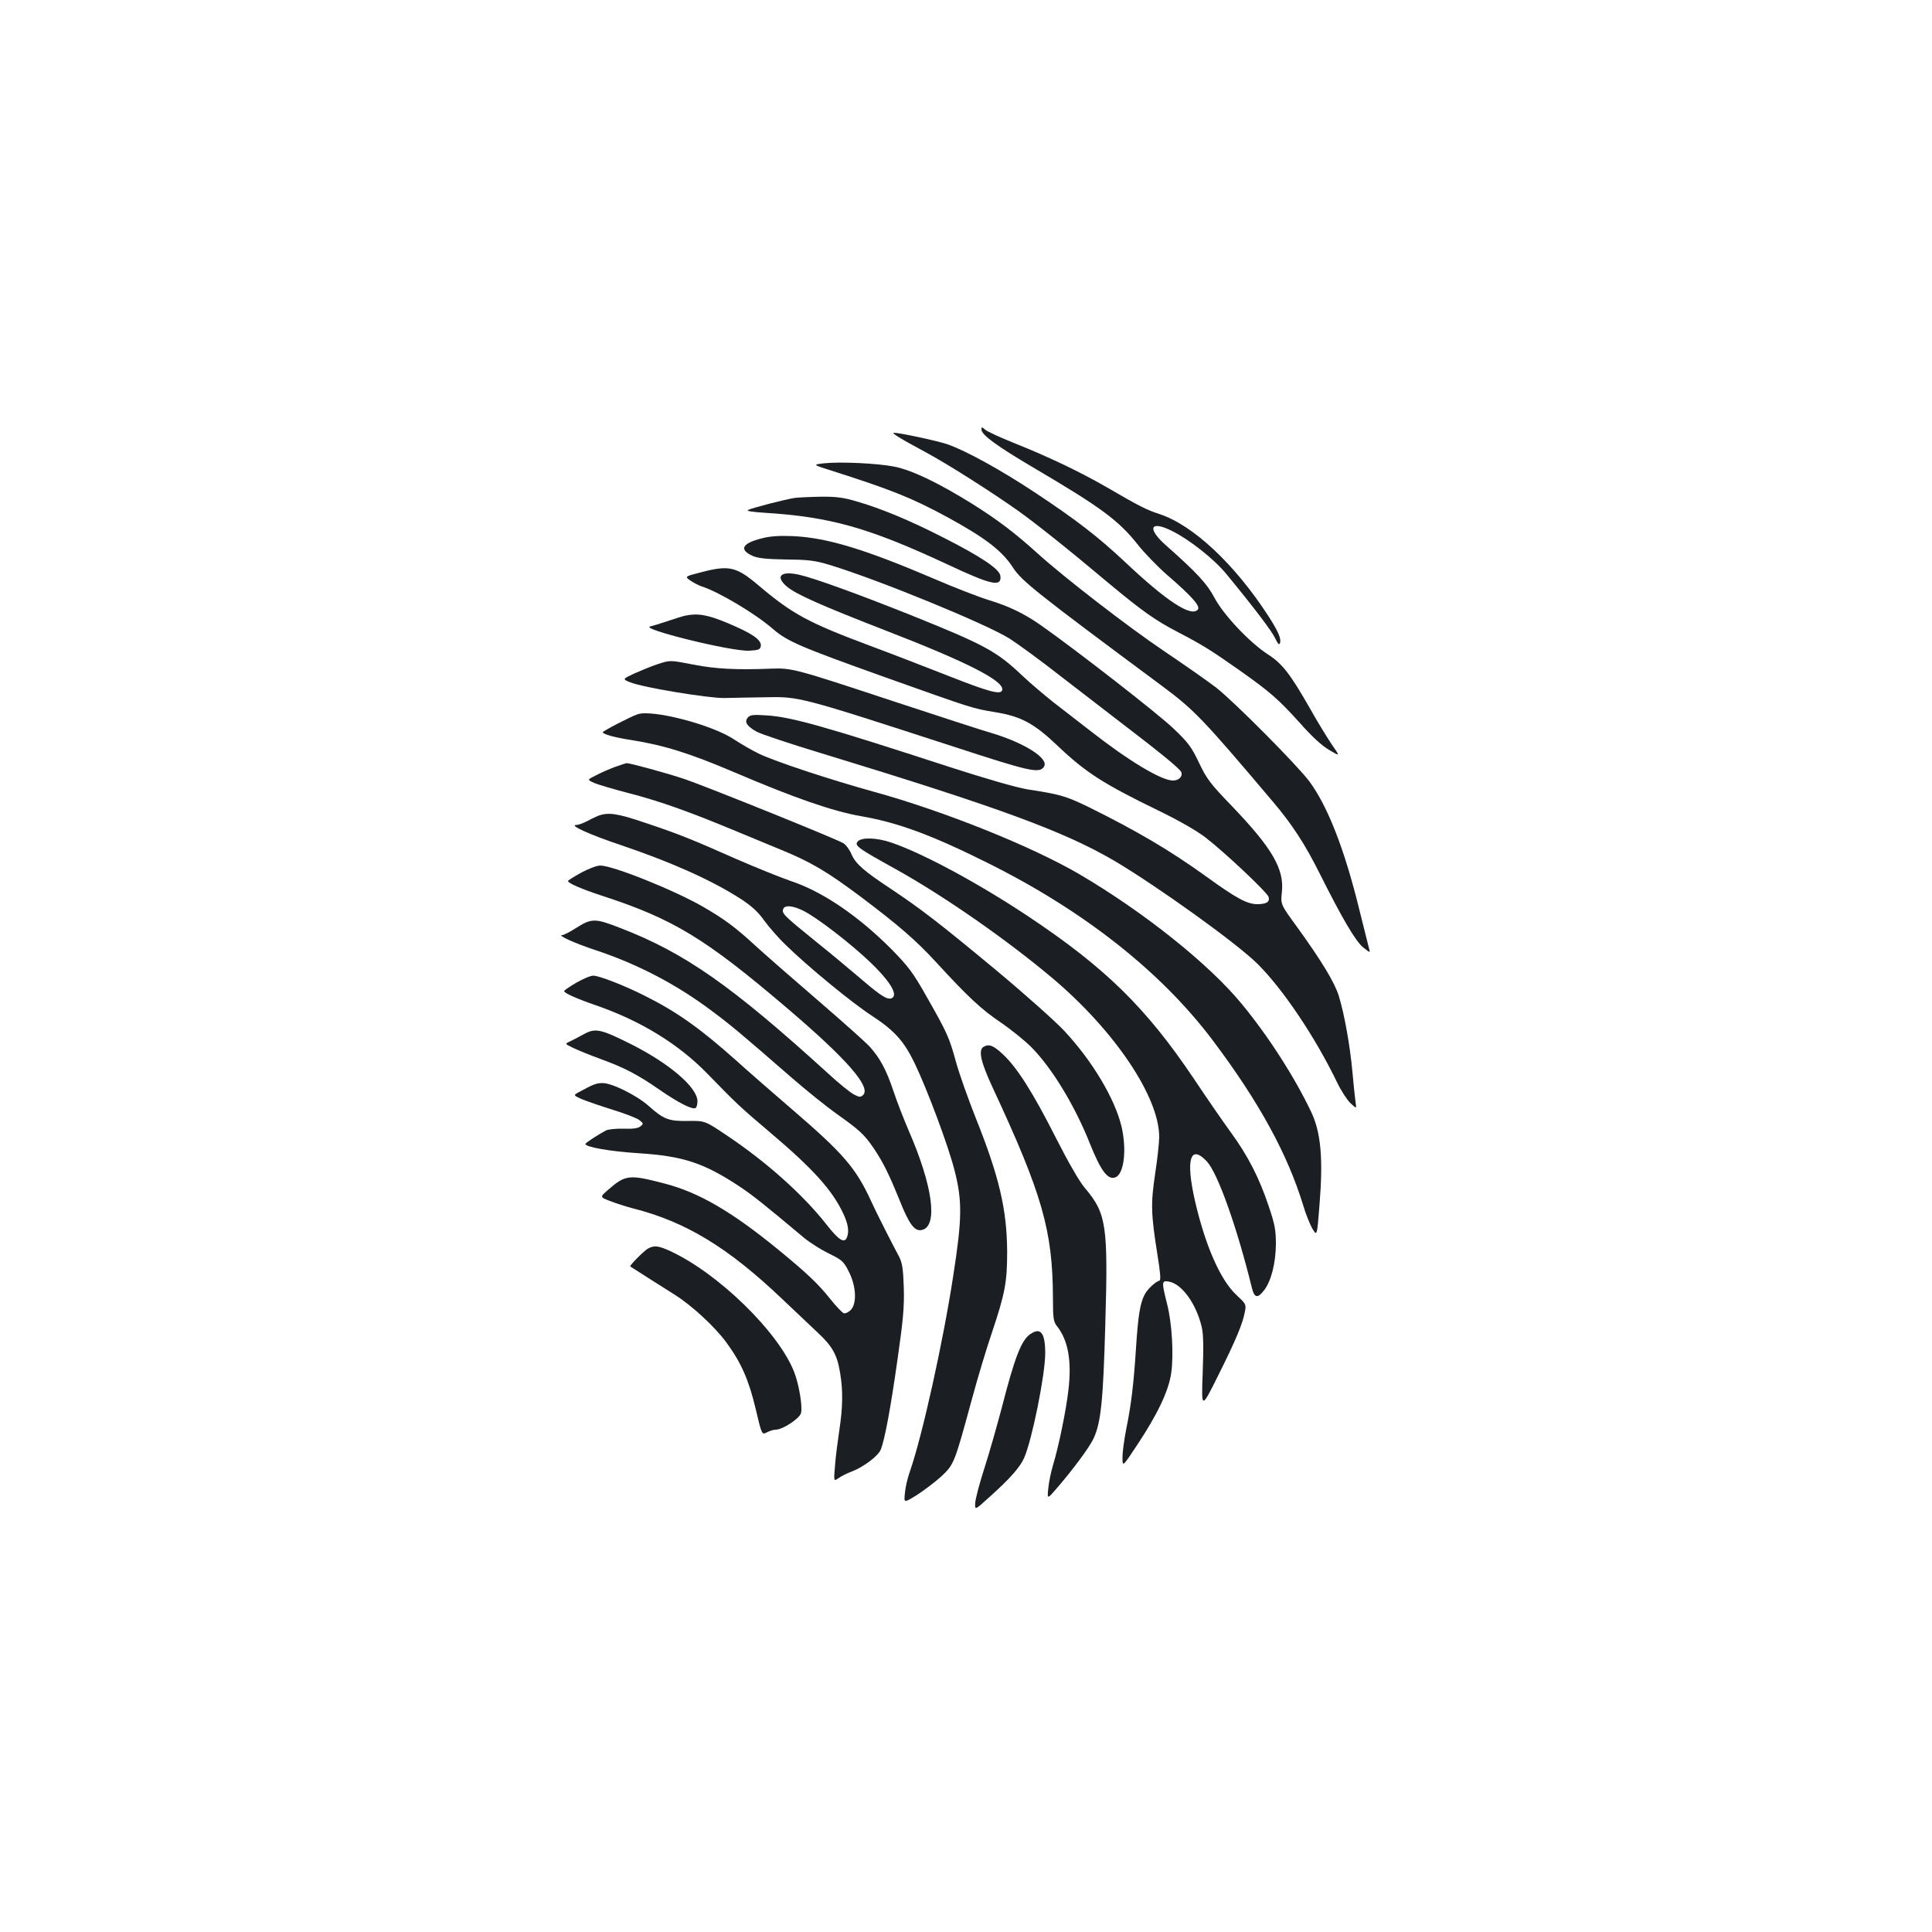 <?xml version="1.0" standalone="no"?>
<!DOCTYPE svg PUBLIC "-//W3C//DTD SVG 20010904//EN"
 "http://www.w3.org/TR/2001/REC-SVG-20010904/DTD/svg10.dtd">
<svg version="1.0" xmlns="http://www.w3.org/2000/svg"
 width="1000pt" height="1000pt" viewBox="0 0 1000 1000"
 preserveAspectRatio="xMidYMid meet">
<g transform="translate(0,1000) scale(0.1,-0.1)"
fill="#1b1f23" stroke="none">
<path d="M5080 7777 c0 -28 80 -86 275 -201 340 -200 434 -269 531 -391 35
-45 105 -117 154 -160 132 -114 174 -163 160 -180 -34 -41 -163 44 -380 249
-138 129 -248 214 -456 352 -182 121 -364 221 -459 254 -51 18 -248 60 -278
60 -16 0 36 -32 163 -100 110 -59 336 -202 480 -304 91 -65 255 -195 469 -375
173 -144 242 -193 360 -254 121 -63 167 -91 316 -196 160 -113 203 -151 314
-274 61 -69 113 -117 151 -139 57 -34 57 -34 15 26 -23 34 -73 115 -110 181
-106 186 -147 240 -224 289 -95 62 -229 205 -275 292 -37 71 -90 129 -254 274
-96 86 -78 127 32 73 93 -46 221 -147 286 -227 144 -175 234 -294 251 -331 13
-28 20 -35 24 -24 8 22 -8 60 -61 142 -174 268 -389 469 -562 526 -67 22 -100
38 -277 141 -134 77 -296 155 -474 226 -74 30 -143 61 -153 71 -16 14 -18 14
-18 0z"/>
<path d="M4265 7602 c-60 -7 -60 -7 45 -40 307 -98 411 -140 592 -238 200
-109 286 -176 342 -263 44 -68 123 -131 766 -608 171 -127 212 -169 578 -602
99 -116 167 -221 242 -371 116 -232 187 -353 226 -384 37 -29 37 -29 30 -5 -3
13 -26 105 -51 204 -76 310 -164 535 -259 662 -65 86 -386 409 -480 483 -44
34 -167 120 -274 192 -185 125 -514 379 -652 504 -115 104 -204 172 -336 255
-177 110 -312 175 -406 194 -88 17 -276 26 -363 17z"/>
<path d="M4115 7423 c-44 -6 -227 -53 -244 -63 -9 -5 25 -10 85 -14 341 -21
539 -77 945 -266 232 -109 284 -120 277 -61 -4 35 -97 98 -296 199 -174 89
-321 150 -449 187 -68 20 -105 25 -187 24 -55 -1 -114 -4 -131 -6z"/>
<path d="M3945 7214 c-105 -26 -122 -59 -48 -92 29 -12 71 -16 173 -18 115 -1
148 -5 224 -28 251 -76 807 -304 931 -381 45 -29 163 -115 261 -192 99 -76
238 -183 309 -238 211 -161 312 -244 319 -261 9 -23 -12 -44 -43 -44 -60 0
-231 103 -426 256 -55 42 -140 109 -190 147 -49 39 -125 103 -168 144 -129
122 -191 156 -577 311 -269 107 -490 188 -573 207 -95 22 -127 -8 -64 -61 47
-40 178 -98 502 -224 435 -168 628 -267 612 -313 -8 -24 -68 -8 -269 71 -112
44 -295 115 -408 157 -326 122 -407 165 -585 316 -114 96 -151 105 -296 67
-86 -22 -86 -22 -54 -44 18 -12 44 -25 56 -29 87 -27 280 -142 369 -220 76
-65 138 -92 580 -250 461 -164 451 -161 570 -181 135 -22 201 -57 324 -174
145 -138 237 -197 521 -335 107 -52 198 -104 245 -140 102 -79 318 -283 326
-307 8 -26 -10 -38 -59 -38 -51 0 -109 31 -262 142 -190 137 -360 237 -613
362 -114 55 -142 64 -312 90 -60 10 -209 53 -405 116 -644 210 -819 259 -945
267 -73 5 -88 3 -100 -12 -18 -22 -5 -43 46 -72 21 -12 174 -63 339 -113 915
-279 1252 -403 1512 -555 223 -132 633 -426 742 -534 131 -130 298 -378 411
-612 21 -44 53 -93 70 -109 32 -30 32 -30 26 8 -3 20 -10 90 -16 155 -12 132
-41 296 -70 391 -22 71 -88 180 -215 356 -87 119 -87 119 -80 182 13 120 -50
228 -259 446 -111 115 -130 140 -170 224 -39 82 -56 105 -133 178 -77 74 -497
401 -683 532 -88 62 -167 100 -275 133 -49 15 -173 63 -275 107 -360 154 -558
215 -735 223 -70 3 -118 0 -160 -11z"/>
<path d="M3545 6813 c-11 -2 -51 -15 -90 -28 -38 -13 -78 -25 -88 -27 -66 -11
419 -131 511 -126 50 3 57 6 60 25 4 31 -45 65 -172 118 -105 44 -155 52 -221
38z"/>
<path d="M3400 6561 c-30 -10 -83 -32 -117 -47 -62 -29 -62 -29 -20 -46 68
-27 403 -82 487 -81 41 1 136 3 210 4 178 4 179 3 974 -255 398 -130 446 -141
470 -104 26 42 -100 122 -269 173 -50 14 -279 89 -510 165 -514 170 -526 173
-635 169 -180 -7 -287 -1 -395 20 -130 25 -125 25 -195 2z"/>
<path d="M3300 6303 c-36 -12 -180 -87 -180 -93 0 -10 64 -28 145 -40 171 -27
303 -68 535 -167 314 -134 510 -202 659 -228 190 -33 363 -97 652 -241 501
-249 903 -567 1170 -924 238 -317 384 -586 464 -848 12 -42 34 -96 47 -120 25
-42 25 -42 38 125 19 238 7 373 -44 479 -85 179 -222 392 -359 558 -170 207
-508 476 -840 671 -248 145 -702 327 -1061 426 -225 62 -510 156 -596 197 -36
17 -96 52 -134 77 -115 75 -420 154 -496 128z"/>
<path d="M3185 6031 c-27 -10 -72 -29 -98 -43 -49 -24 -49 -24 -10 -41 21 -9
100 -32 176 -52 157 -40 311 -95 542 -191 88 -36 198 -82 244 -101 159 -65
240 -113 418 -246 196 -148 284 -224 388 -337 165 -180 235 -245 333 -311 57
-39 130 -98 163 -132 106 -108 223 -302 299 -493 58 -145 94 -193 133 -178 45
17 60 142 32 263 -35 145 -151 340 -298 497 -45 48 -203 189 -352 313 -283
235 -387 316 -545 421 -139 92 -180 128 -202 177 -10 24 -29 50 -42 58 -30 20
-697 289 -821 332 -92 31 -283 83 -302 83 -4 -1 -30 -9 -58 -19z"/>
<path d="M3095 5777 c-16 -7 -44 -20 -62 -30 -18 -9 -40 -17 -50 -17 -41 0 71
-51 230 -104 260 -88 467 -180 620 -278 57 -37 90 -67 122 -112 24 -33 74 -91
112 -127 114 -112 342 -299 445 -366 119 -78 167 -132 223 -248 66 -138 174
-427 206 -554 40 -156 39 -249 -7 -544 -52 -341 -160 -828 -224 -1012 -12 -33
-24 -84 -26 -113 -6 -52 -6 -52 62 -10 37 24 94 67 126 96 66 62 68 67 158
398 28 104 75 261 105 349 67 200 78 259 78 415 -1 219 -41 390 -164 697 -38
96 -84 225 -101 287 -35 127 -45 150 -154 341 -68 121 -93 153 -179 241 -173
174 -360 301 -525 355 -52 18 -176 68 -275 111 -235 104 -301 131 -475 189
-147 50 -192 56 -245 36z m1065 -492 c72 -37 240 -166 345 -266 94 -90 139
-159 117 -181 -20 -20 -56 1 -157 88 -55 47 -165 139 -245 203 -162 131 -175
144 -166 166 8 22 50 18 106 -10z"/>
<path d="M4439 5644 c-17 -21 1 -34 196 -142 252 -140 579 -368 815 -567 321
-272 550 -613 550 -820 0 -27 -9 -113 -21 -190 -23 -156 -22 -206 12 -420 14
-86 18 -130 11 -133 -23 -7 -63 -45 -77 -72 -24 -46 -34 -108 -45 -276 -12
-188 -25 -295 -51 -423 -10 -51 -19 -116 -19 -144 0 -51 0 -51 76 64 105 158
163 280 176 371 14 96 4 264 -22 362 -28 112 -28 120 12 112 67 -13 140 -116
168 -234 9 -39 10 -104 5 -240 -7 -187 -7 -187 80 -12 92 184 128 270 139 333
7 35 4 39 -43 83 -84 77 -163 258 -216 489 -49 215 -24 295 62 203 56 -60 156
-341 233 -655 13 -52 30 -55 64 -10 36 48 59 139 60 237 0 73 -5 102 -38 199
-48 144 -108 261 -196 381 -38 52 -125 178 -193 280 -245 364 -456 571 -852
835 -261 174 -552 330 -712 384 -76 26 -155 28 -174 5z"/>
<path d="M3008 5483 c-38 -21 -68 -40 -68 -43 0 -11 68 -41 175 -76 371 -121
534 -220 960 -583 304 -259 434 -406 393 -448 -14 -13 -19 -13 -48 2 -18 9
-79 58 -134 109 -499 454 -741 624 -1076 753 -131 51 -148 51 -231 -2 -30 -19
-61 -35 -69 -35 -28 0 64 -42 170 -77 220 -73 420 -177 605 -316 98 -73 146
-113 416 -348 74 -64 177 -147 229 -184 120 -85 143 -107 190 -175 49 -72 80
-134 136 -272 51 -128 79 -164 117 -154 83 21 55 228 -70 515 -25 58 -61 150
-79 205 -37 110 -69 169 -123 229 -20 22 -142 131 -271 242 -129 111 -273 237
-320 280 -103 95 -160 137 -265 198 -150 88 -473 217 -538 217 -18 0 -62 -17
-99 -37z"/>
<path d="M2982 4913 c-34 -20 -62 -39 -62 -43 0 -10 64 -39 169 -75 229 -80
423 -199 572 -352 154 -158 163 -167 322 -302 226 -191 325 -301 382 -423 25
-53 31 -92 19 -122 -13 -34 -43 -15 -107 67 -120 153 -310 323 -515 460 -113
76 -113 76 -200 75 -100 -2 -127 8 -206 79 -60 53 -188 117 -236 117 -33 0
-47 -5 -124 -47 -29 -16 -29 -16 15 -36 24 -10 96 -35 160 -55 65 -20 127 -44
139 -54 21 -17 21 -19 5 -32 -12 -10 -39 -14 -87 -12 -38 1 -79 -3 -91 -9 -42
-22 -106 -64 -107 -70 -1 -16 130 -39 275 -48 232 -15 338 -50 524 -173 66
-44 123 -89 334 -266 29 -24 86 -60 127 -80 69 -34 77 -41 104 -95 38 -75 42
-165 9 -198 -12 -12 -28 -19 -36 -16 -8 3 -40 36 -70 74 -62 78 -122 135 -275
260 -237 193 -405 291 -582 337 -184 48 -202 46 -292 -32 -44 -38 -44 -38 11
-59 31 -12 84 -29 119 -38 272 -69 492 -203 771 -469 65 -61 148 -140 185
-175 76 -71 100 -115 115 -211 15 -90 13 -178 -5 -295 -8 -55 -19 -137 -22
-181 -7 -82 -7 -82 18 -65 14 10 45 26 70 35 62 24 135 80 149 113 21 54 50
210 86 463 30 209 36 277 33 375 -3 97 -8 128 -24 160 -12 22 -41 78 -65 125
-24 47 -61 121 -81 165 -79 171 -143 245 -413 477 -93 80 -223 193 -288 252
-183 163 -304 249 -468 331 -104 53 -238 105 -268 105 -15 0 -54 -17 -89 -37z"/>
<path d="M3020 4646 c-25 -14 -57 -30 -71 -37 -26 -12 -26 -12 20 -34 25 -12
87 -37 136 -55 124 -45 194 -81 305 -158 101 -70 174 -107 190 -97 6 3 10 19
10 35 0 71 -144 195 -345 296 -158 79 -184 84 -245 50z"/>
<path d="M5090 4581 c-27 -18 -13 -78 45 -204 260 -558 314 -745 315 -1098 0
-102 3 -120 20 -142 59 -74 78 -181 60 -333 -12 -104 -49 -286 -80 -389 -10
-33 -21 -86 -24 -118 -6 -58 -6 -58 44 0 85 98 172 216 191 259 38 83 49 197
60 589 15 512 6 574 -105 705 -29 34 -86 133 -151 261 -118 233 -200 363 -274
432 -50 47 -73 55 -101 38z"/>
<path d="M3355 3538 c-20 -10 -98 -89 -93 -93 6 -4 159 -102 228 -145 90 -56
211 -168 270 -249 77 -105 116 -195 151 -342 32 -136 32 -136 58 -123 14 8 35
14 46 14 36 0 124 58 131 86 9 34 -11 151 -36 214 -81 206 -392 509 -640 624
-60 28 -84 31 -115 14z"/>
<path d="M5332 3094 c-46 -32 -80 -120 -147 -381 -26 -98 -66 -239 -90 -313
-24 -74 -45 -154 -47 -176 -3 -42 -3 -42 73 27 107 96 158 154 180 203 41 94
109 430 109 542 0 106 -24 136 -78 98z"/>
</g>
</svg>
